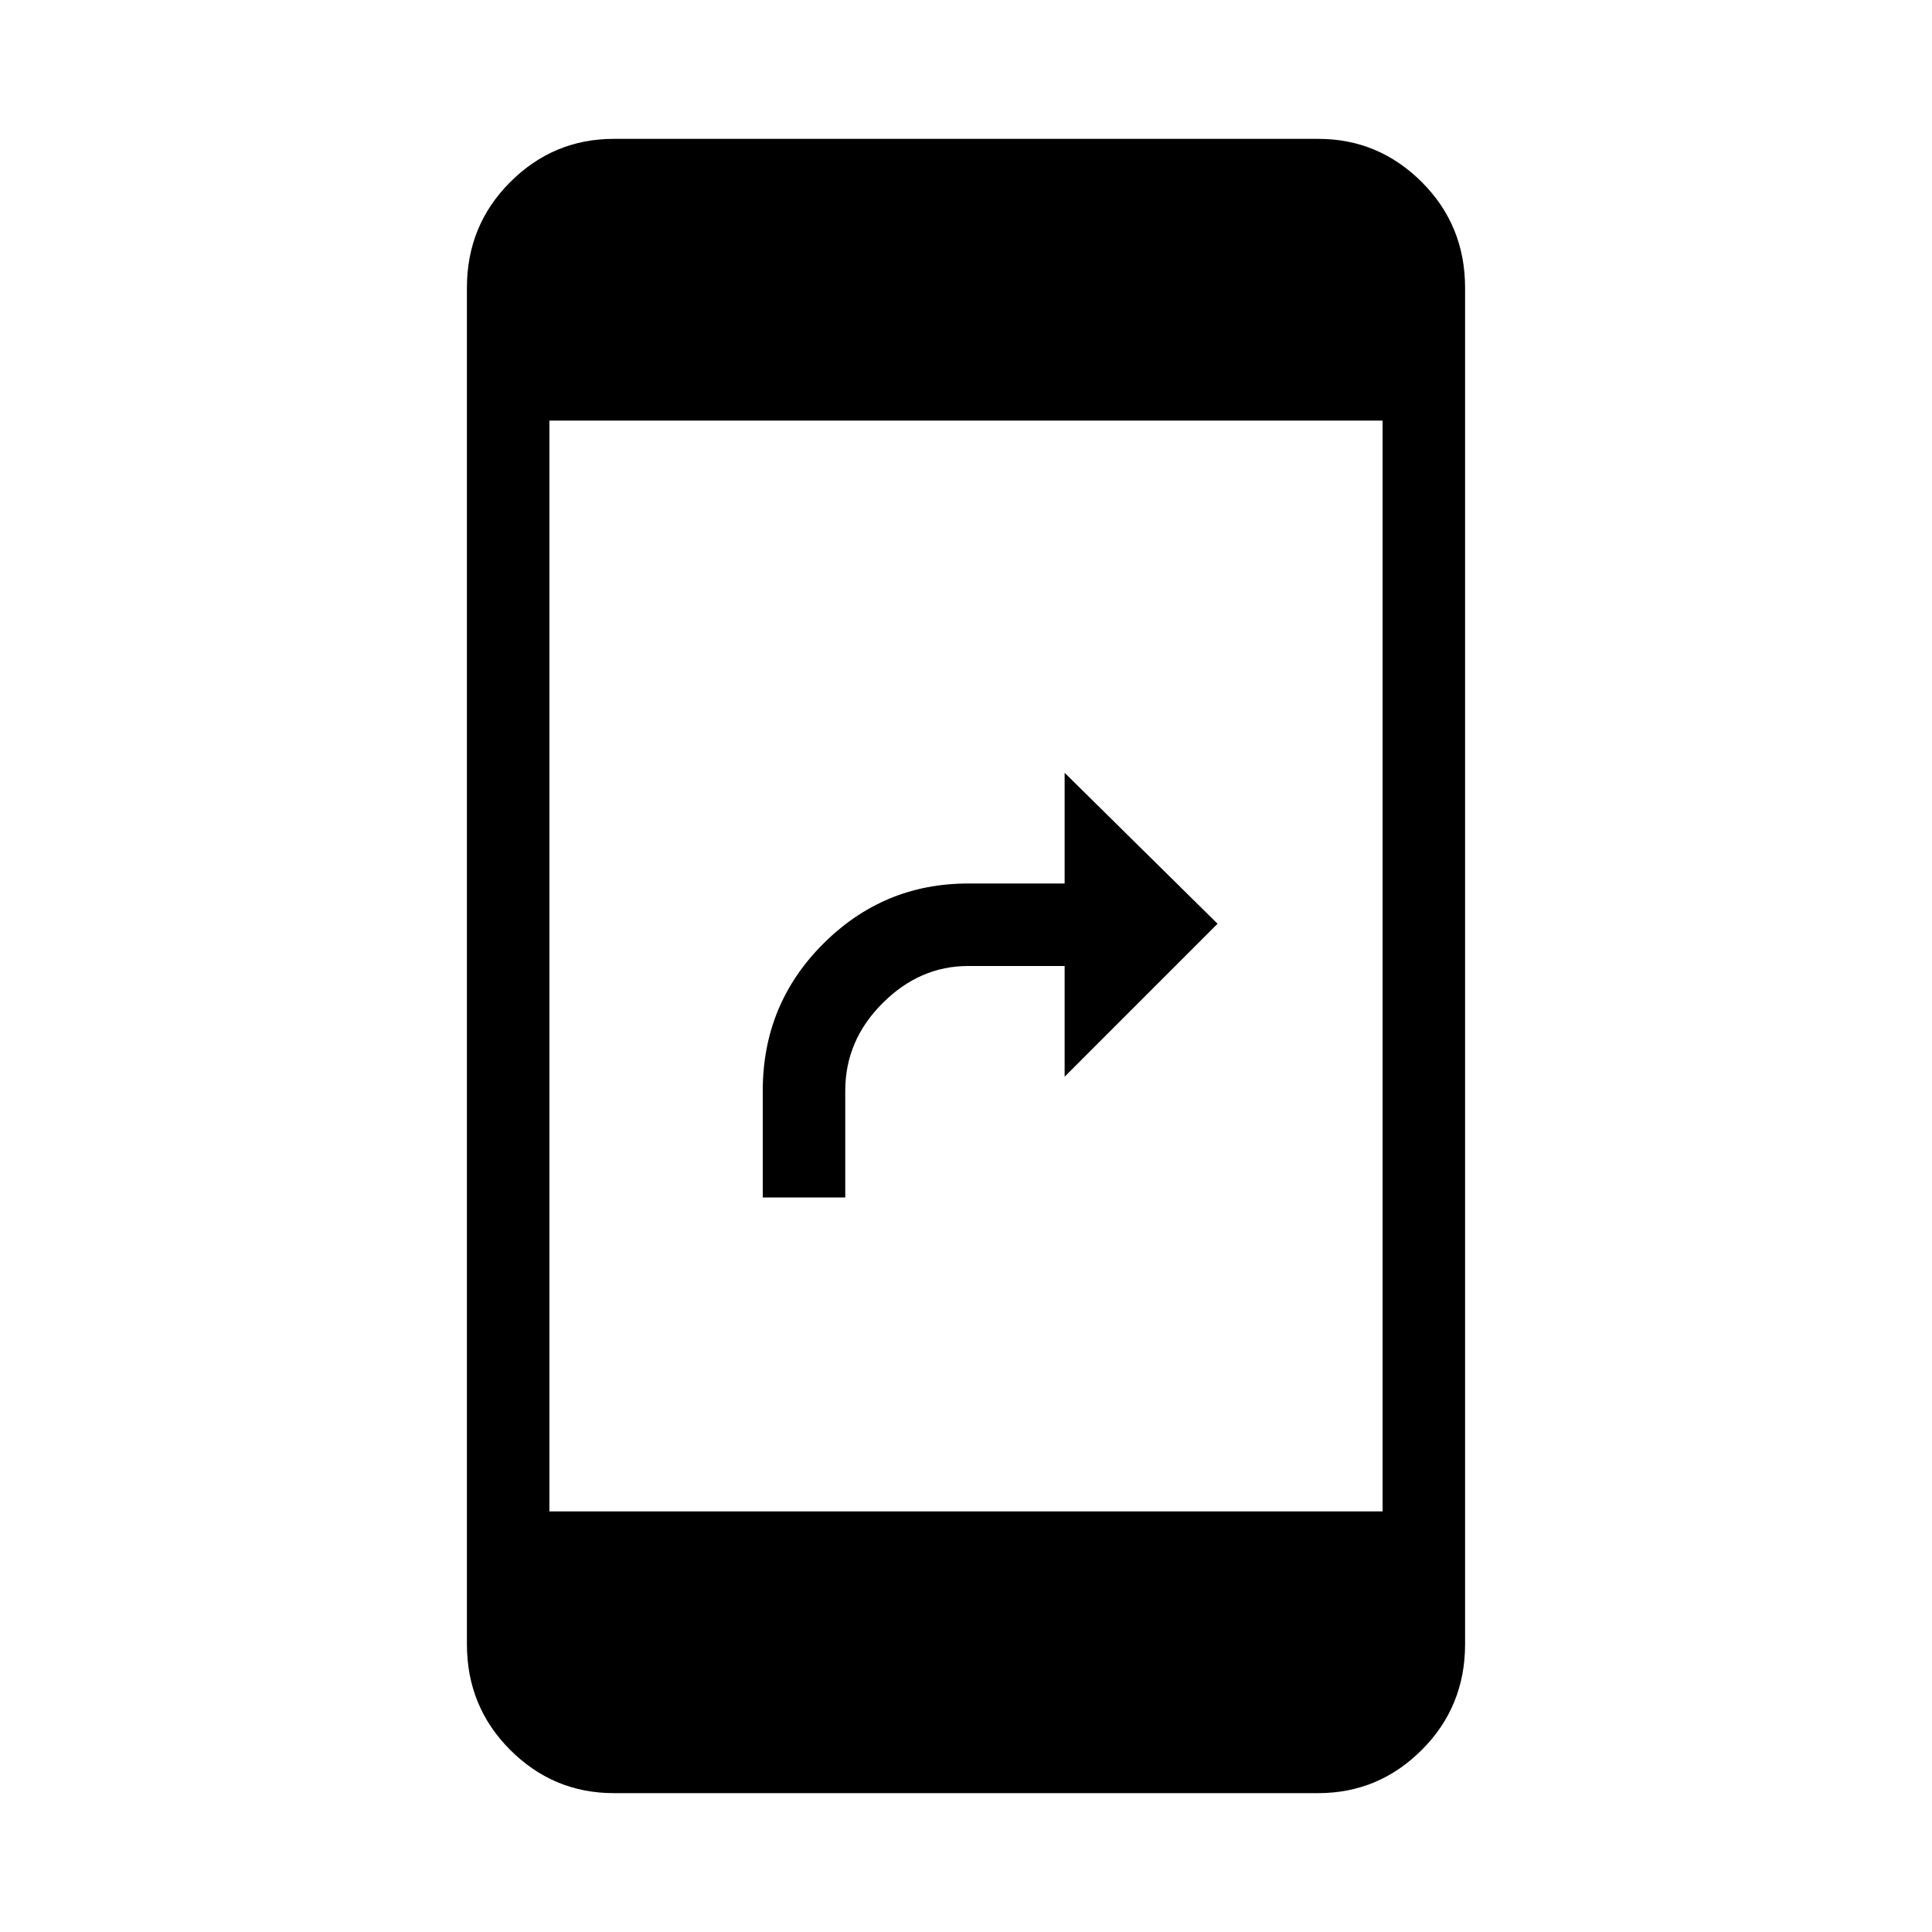 <svg xmlns="http://www.w3.org/2000/svg" height="40" width="40"><path d="M15.792 24.792v-2.209q0-1.791 1.25-3.041t3-1.25h2V16l3.166 3.125-3.166 3.167V20h-2q-1 0-1.771.771-.771.771-.771 1.812v2.209Zm-4.417 6.5h17.25V8.708h-17.25Zm1.333 5.833q-1.25 0-2.146-.896-.895-.896-.895-2.187V5.958q0-1.291.895-2.187.896-.896 2.146-.896h14.584q1.25 0 2.146.896.895.896.895 2.187v28.084q0 1.291-.895 2.187-.896.896-2.146.896Z"/></svg>